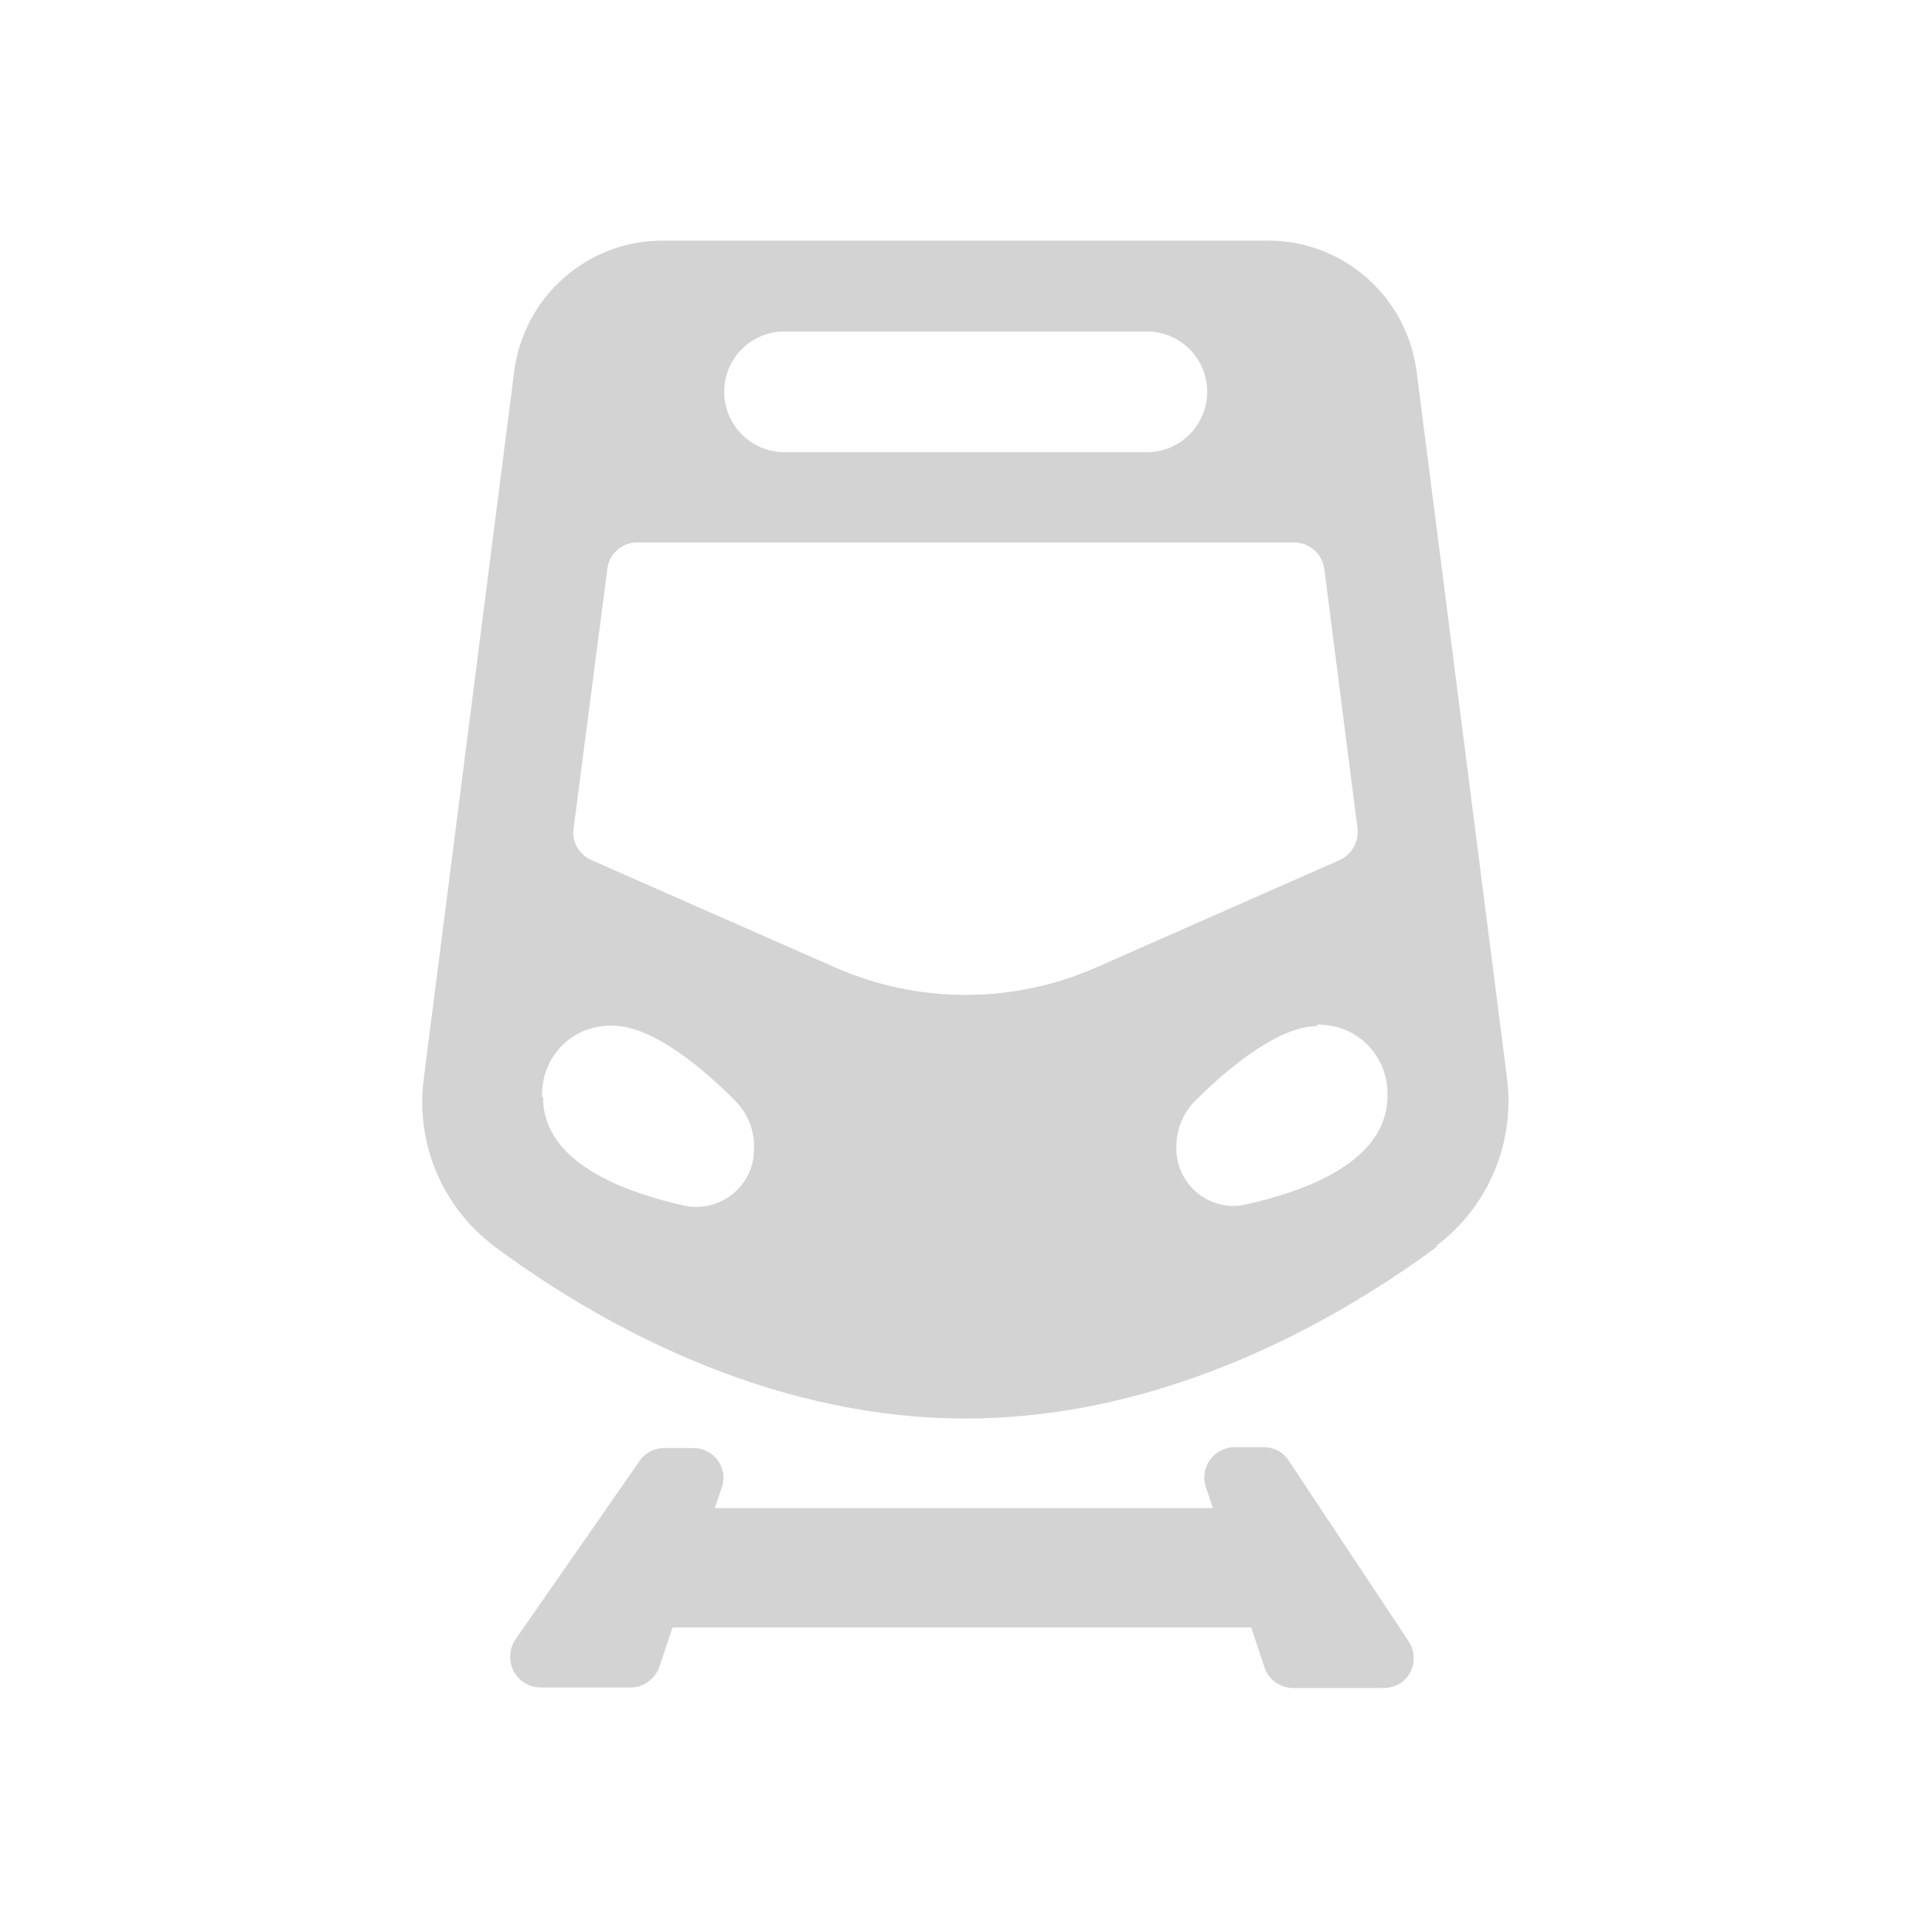 <svg xmlns="http://www.w3.org/2000/svg" viewBox="0 0 64 64">
  <path fill-rule="evenodd" d="M47.6 41.3c-3.2 2.36-8.89 5.69-15.61 5.69 -6.73 0-12.42-3.33-15.61-5.7v0c-1.73-1.3-2.63-3.43-2.34-5.58l2.99-23.38v0c.31-2.49 2.41-4.36 4.92-4.36h20.06v0c2.5 0 4.61 1.87 4.92 4.36l2.99 23.37h-.001c.28 2.14-.61 4.27-2.34 5.57Zm-29.61-4.94c0 2.15 2.68 3.14 4.73 3.59v-.001c1.04.19 2.04-.5 2.23-1.54 .02-.14.03-.28.03-.42v0c0-.57-.22-1.12-.62-1.52 -.92-.93-2.68-2.49-4.06-2.49v0c-1.25-.05-2.29.92-2.34 2.17 -.01.06-.01.12 0 .18Zm20-25.38h-12v0c-1.11 0-2 .89-2 2 0 1.1.89 2 2 2h12v0c1.1 0 2-.9 2-2 0-1.11-.9-2-2-2Zm5.88 7.87v0c-.07-.51-.5-.88-1-.88H21.12v0c-.51-.01-.94.37-1 .87L19 27.45h-.001c-.06.43.18.86.59 1.04l8.08 3.56v0c2.75 1.21 5.88 1.21 8.64 0l8.07-3.56v0c.4-.18.64-.61.59-1.05Zm-.22 15.14c-1.38 0-3.14 1.56-4.06 2.48v0c-.4.4-.62.94-.62 1.51v0c-.04 1.05.79 1.94 1.85 1.97 .13 0 .27-.01.41-.04 2.04-.45 4.73-1.44 4.73-3.6l0-.001c.05-1.25-.91-2.3-2.15-2.36 -.07-.01-.13-.01-.19-.01ZM21.17 48.42h-.001c.18-.28.49-.45.82-.45h.99v0c.55 0 .99.45.99 1 -.01.1-.02.21-.06.31l-.23.68h16.5l-.23-.69h-.001c-.18-.53.1-1.09.62-1.27 .1-.04.2-.06.31-.06h.99 0c.33 0 .64.16.82.44l3.98 6h-.001c.3.45.18 1.08-.28 1.38 -.17.1-.36.16-.56.16h-2.99v0c-.43-.01-.82-.28-.95-.69l-.44-1.32H22.28l-.44 1.31v0c-.14.4-.52.68-.95.68H17.9v0c-.56-.01-1-.46-1-1.01 0-.2.05-.39.16-.56Z" fill="#D3D3D3"/>
</svg>